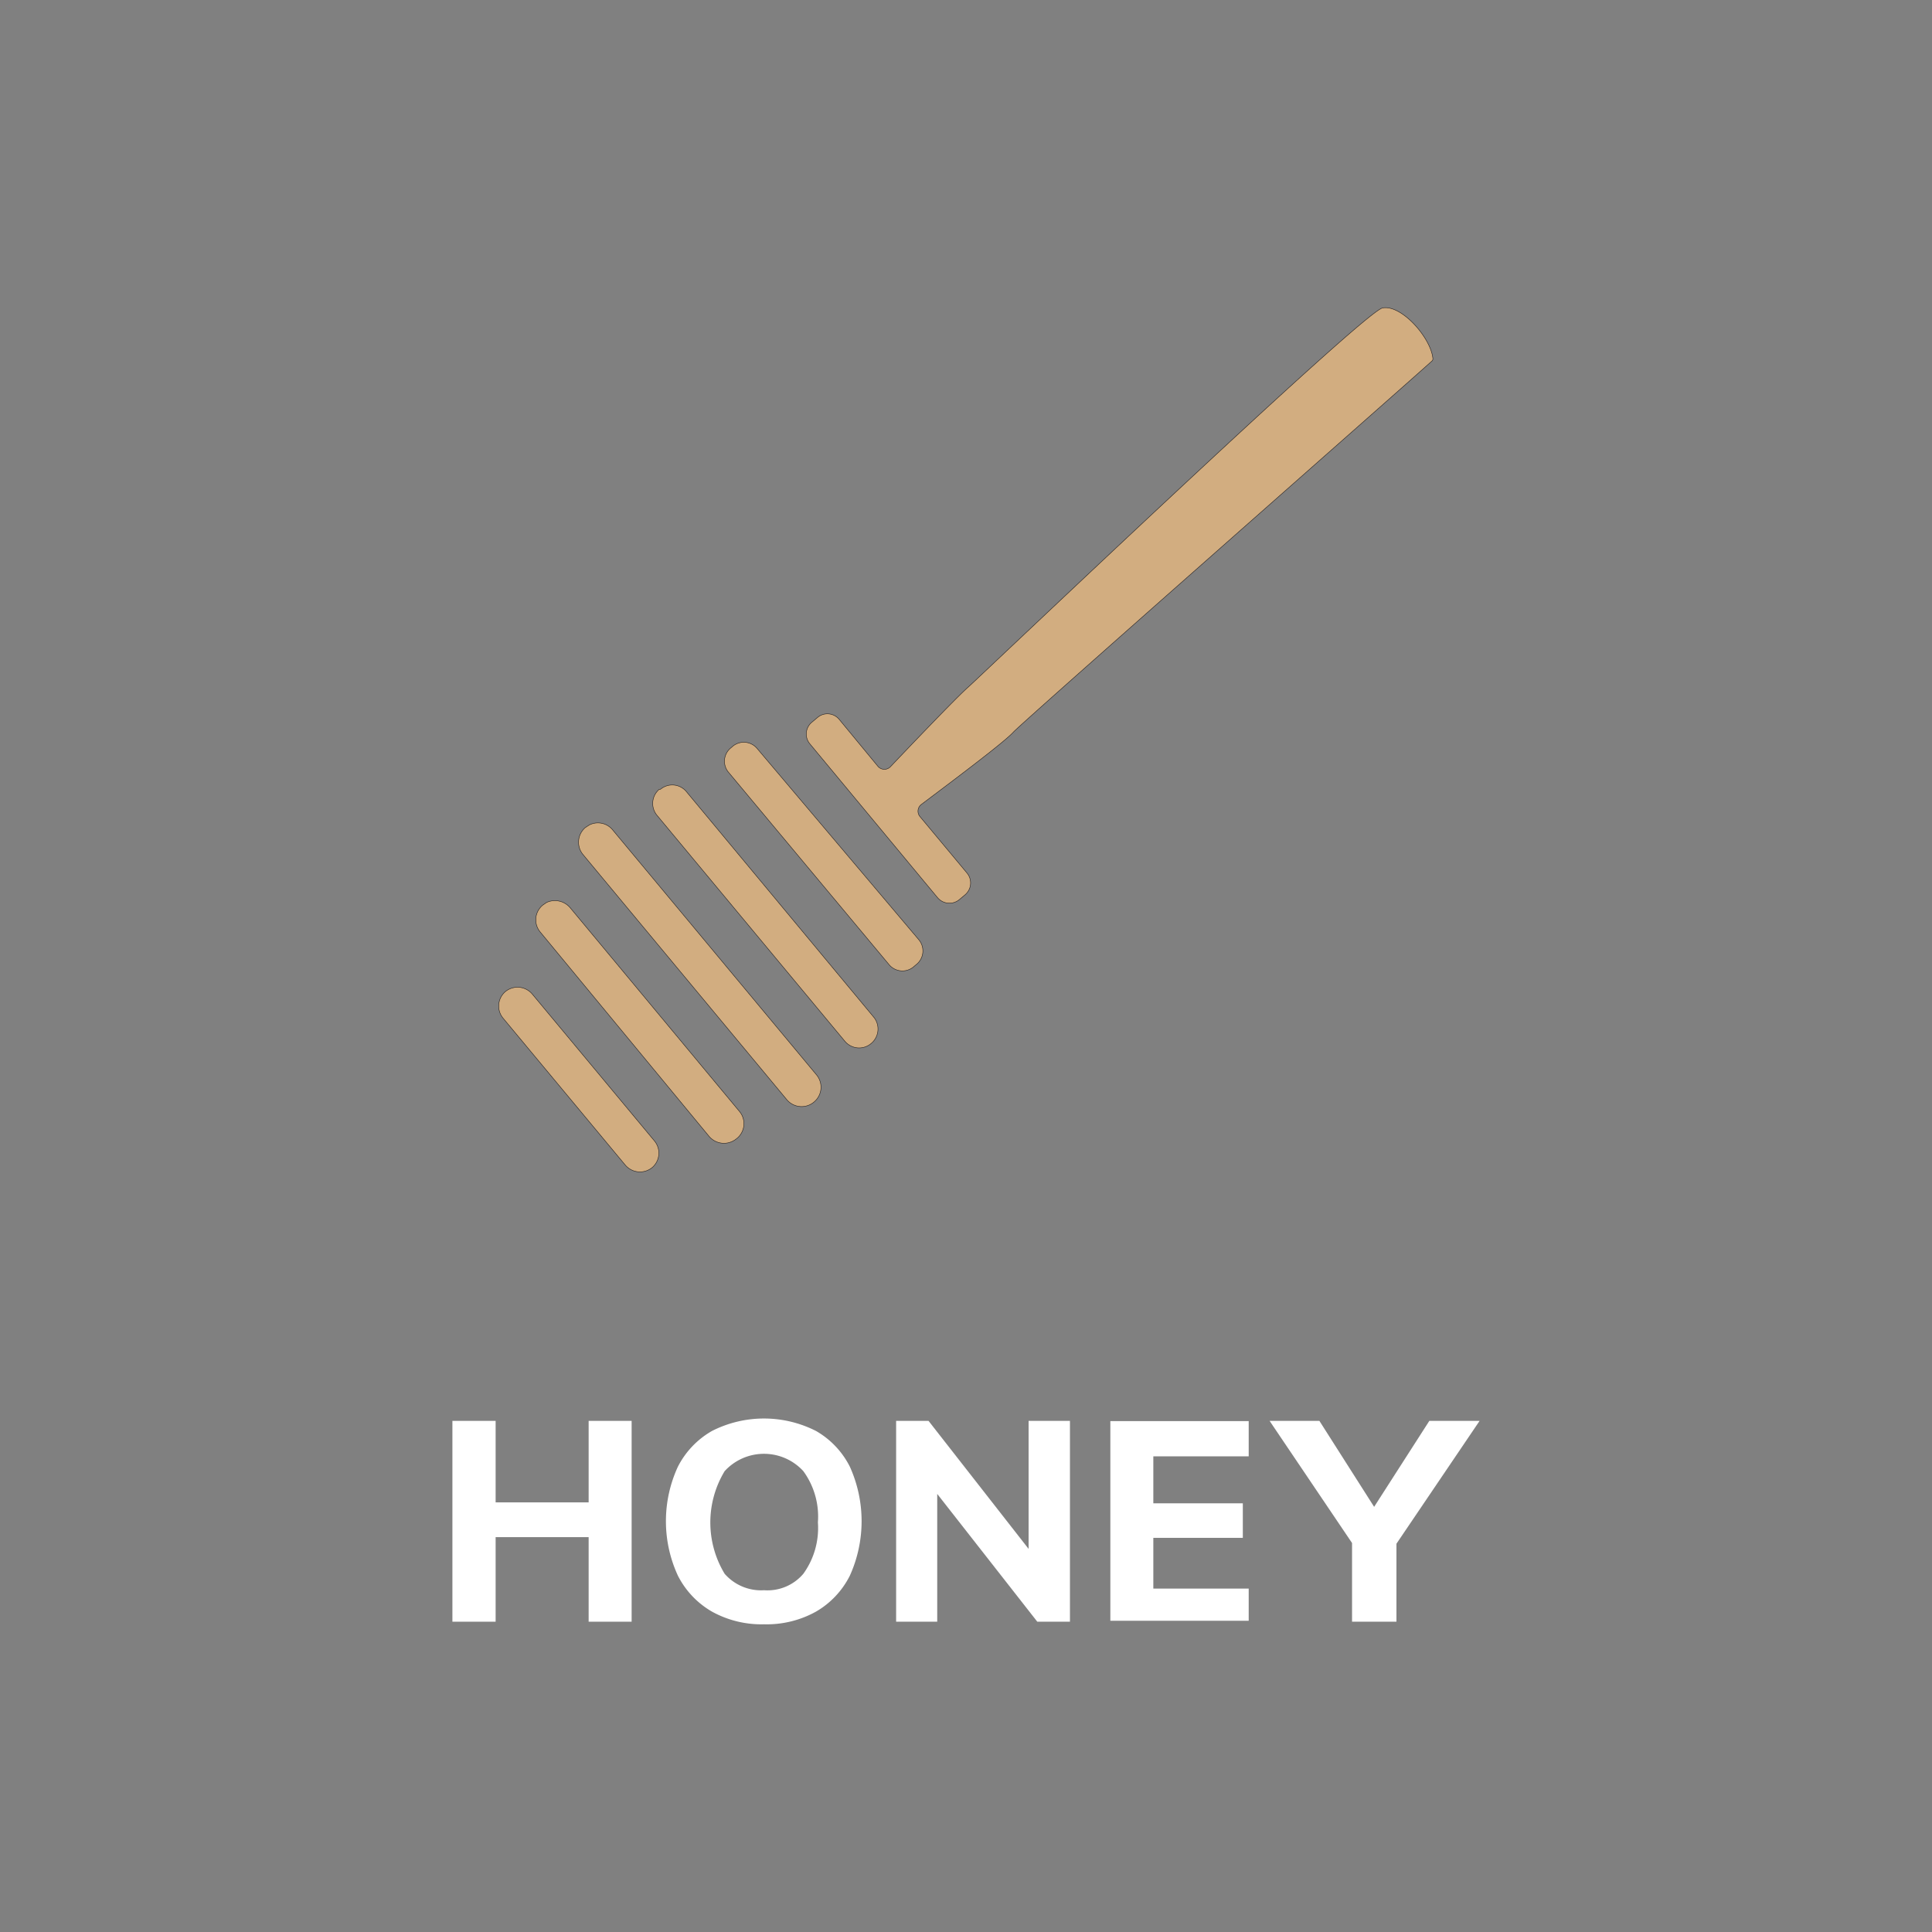<svg id="Layer_1" data-name="Layer 1" xmlns="http://www.w3.org/2000/svg" viewBox="0 0 82.25 82.25">
  <rect x="0" y="0" width="82.25" height="82.25" fill="#808080" stroke="none"/>
  <defs>
    <style>
      .cls-1 {
        fill: #d2ad80;
        stroke: #231f20;
        stroke-miterlimit: 10;
        stroke-width: 0.02px;
      }

      .cls-2 {
        fill: #fff;
      }

      .cls-3 {
        fill: none;
      }
    </style>
  </defs>
  <title>categoriesButtons_coffee</title>
  <g>
    <g>
      <path class="cls-1" d="M27.76,49.71h0a.82.82,0,0,1-1.14-.11l-5.2-6.25a.81.81,0,0,1,.1-1.14h0a.82.82,0,0,1,1.14.11l5.2,6.25A.81.81,0,0,1,27.76,49.71Z"/>
      <path class="cls-1" d="M31.34,48.49a.83.83,0,0,1-1.15-.11L23,39.68a.81.81,0,0,1,.11-1.15l.16-.11a.85.85,0,0,1,1,.22l7.23,8.7A.81.81,0,0,1,31.34,48.49Z"/>
      <path class="cls-1" d="M34.65,46.92a.82.82,0,0,1-1.15-.1L24.82,36.38a.82.82,0,0,1,.1-1.15l.17-.11a.81.81,0,0,1,1,.22l8.68,10.43A.82.82,0,0,1,34.65,46.92Z"/>
      <path class="cls-1" d="M37.08,44.43l0,0a.79.79,0,0,1-1.11-.1l-8-9.62a.79.79,0,0,1,.1-1.11l.05,0a.78.78,0,0,1,1.1.1l8,9.63A.8.8,0,0,1,37.08,44.43Z"/>
      <path class="cls-1" d="M39,41.07l-.13.11a.74.74,0,0,1-1-.09L31,32.86a.73.73,0,0,1,.09-1l.13-.11a.74.74,0,0,1,1,.1L39.11,40A.74.74,0,0,1,39,41.07Z"/>
      <path class="cls-1" d="M61,15.25a.13.13,0,0,1-.05.13c-1.1,1-17.4,15.34-17.81,15.79s-2.7,2.16-3.92,3.08a.36.36,0,0,0-.05.52l2,2.4a.66.66,0,0,1-.08.92l-.25.21a.66.66,0,0,1-.93-.09l-5.43-6.54a.65.65,0,0,1,.08-.92l.25-.21a.65.65,0,0,1,.92.09l1.65,2a.36.36,0,0,0,.54,0c.75-.79,2.79-2.93,3.29-3.37s16.84-16,17.65-16.15S60.91,14.38,61,15.25Z"/>
    </g>
    <g>
      <polygon class="cls-2" points="26.89 60.49 26.89 69.04 25.06 69.04 25.06 65.44 21.1 65.44 21.1 69.04 19.26 69.04 19.26 60.49 21.1 60.49 21.1 63.96 25.06 63.96 25.06 60.49 26.89 60.49"/>
      <path class="cls-2" d="M32.53,69.15a4.35,4.35,0,0,1-2.22-.54,3.69,3.69,0,0,1-1.45-1.53,5.53,5.53,0,0,1,0-4.64,3.67,3.67,0,0,1,1.45-1.52,4.89,4.89,0,0,1,4.43,0,3.64,3.64,0,0,1,1.44,1.52,5.63,5.63,0,0,1,0,4.64,3.67,3.67,0,0,1-1.44,1.53A4.31,4.31,0,0,1,32.53,69.15Zm0-1.45A2,2,0,0,0,34.2,67a3.33,3.33,0,0,0,.62-2.19,3.28,3.28,0,0,0-.62-2.18,2.27,2.27,0,0,0-3.35,0,4.22,4.22,0,0,0,0,4.37A2.06,2.06,0,0,0,32.53,67.7Z"/>
      <polygon class="cls-2" points="45.55 60.49 45.55 69.04 44.16 69.04 39.9 63.6 39.9 69.04 38.15 69.04 38.15 60.49 39.53 60.49 43.79 65.94 43.79 60.49 45.55 60.49"/>
      <path class="cls-2" d="M47.27,69V60.5h5.89V62H49.1v2h3.81v1.47H49.1v2.16h4.06V69Z"/>
      <polygon class="cls-2" points="62.99 60.49 59.45 65.72 59.45 69.04 57.56 69.04 57.56 65.69 54.05 60.49 56.17 60.49 58.5 64.15 60.85 60.49 62.99 60.49"/>
    </g>
  </g>
  <rect class="cls-3" x="0.5" y="0.5" width="81.25" height="81.25"/>
</svg>

